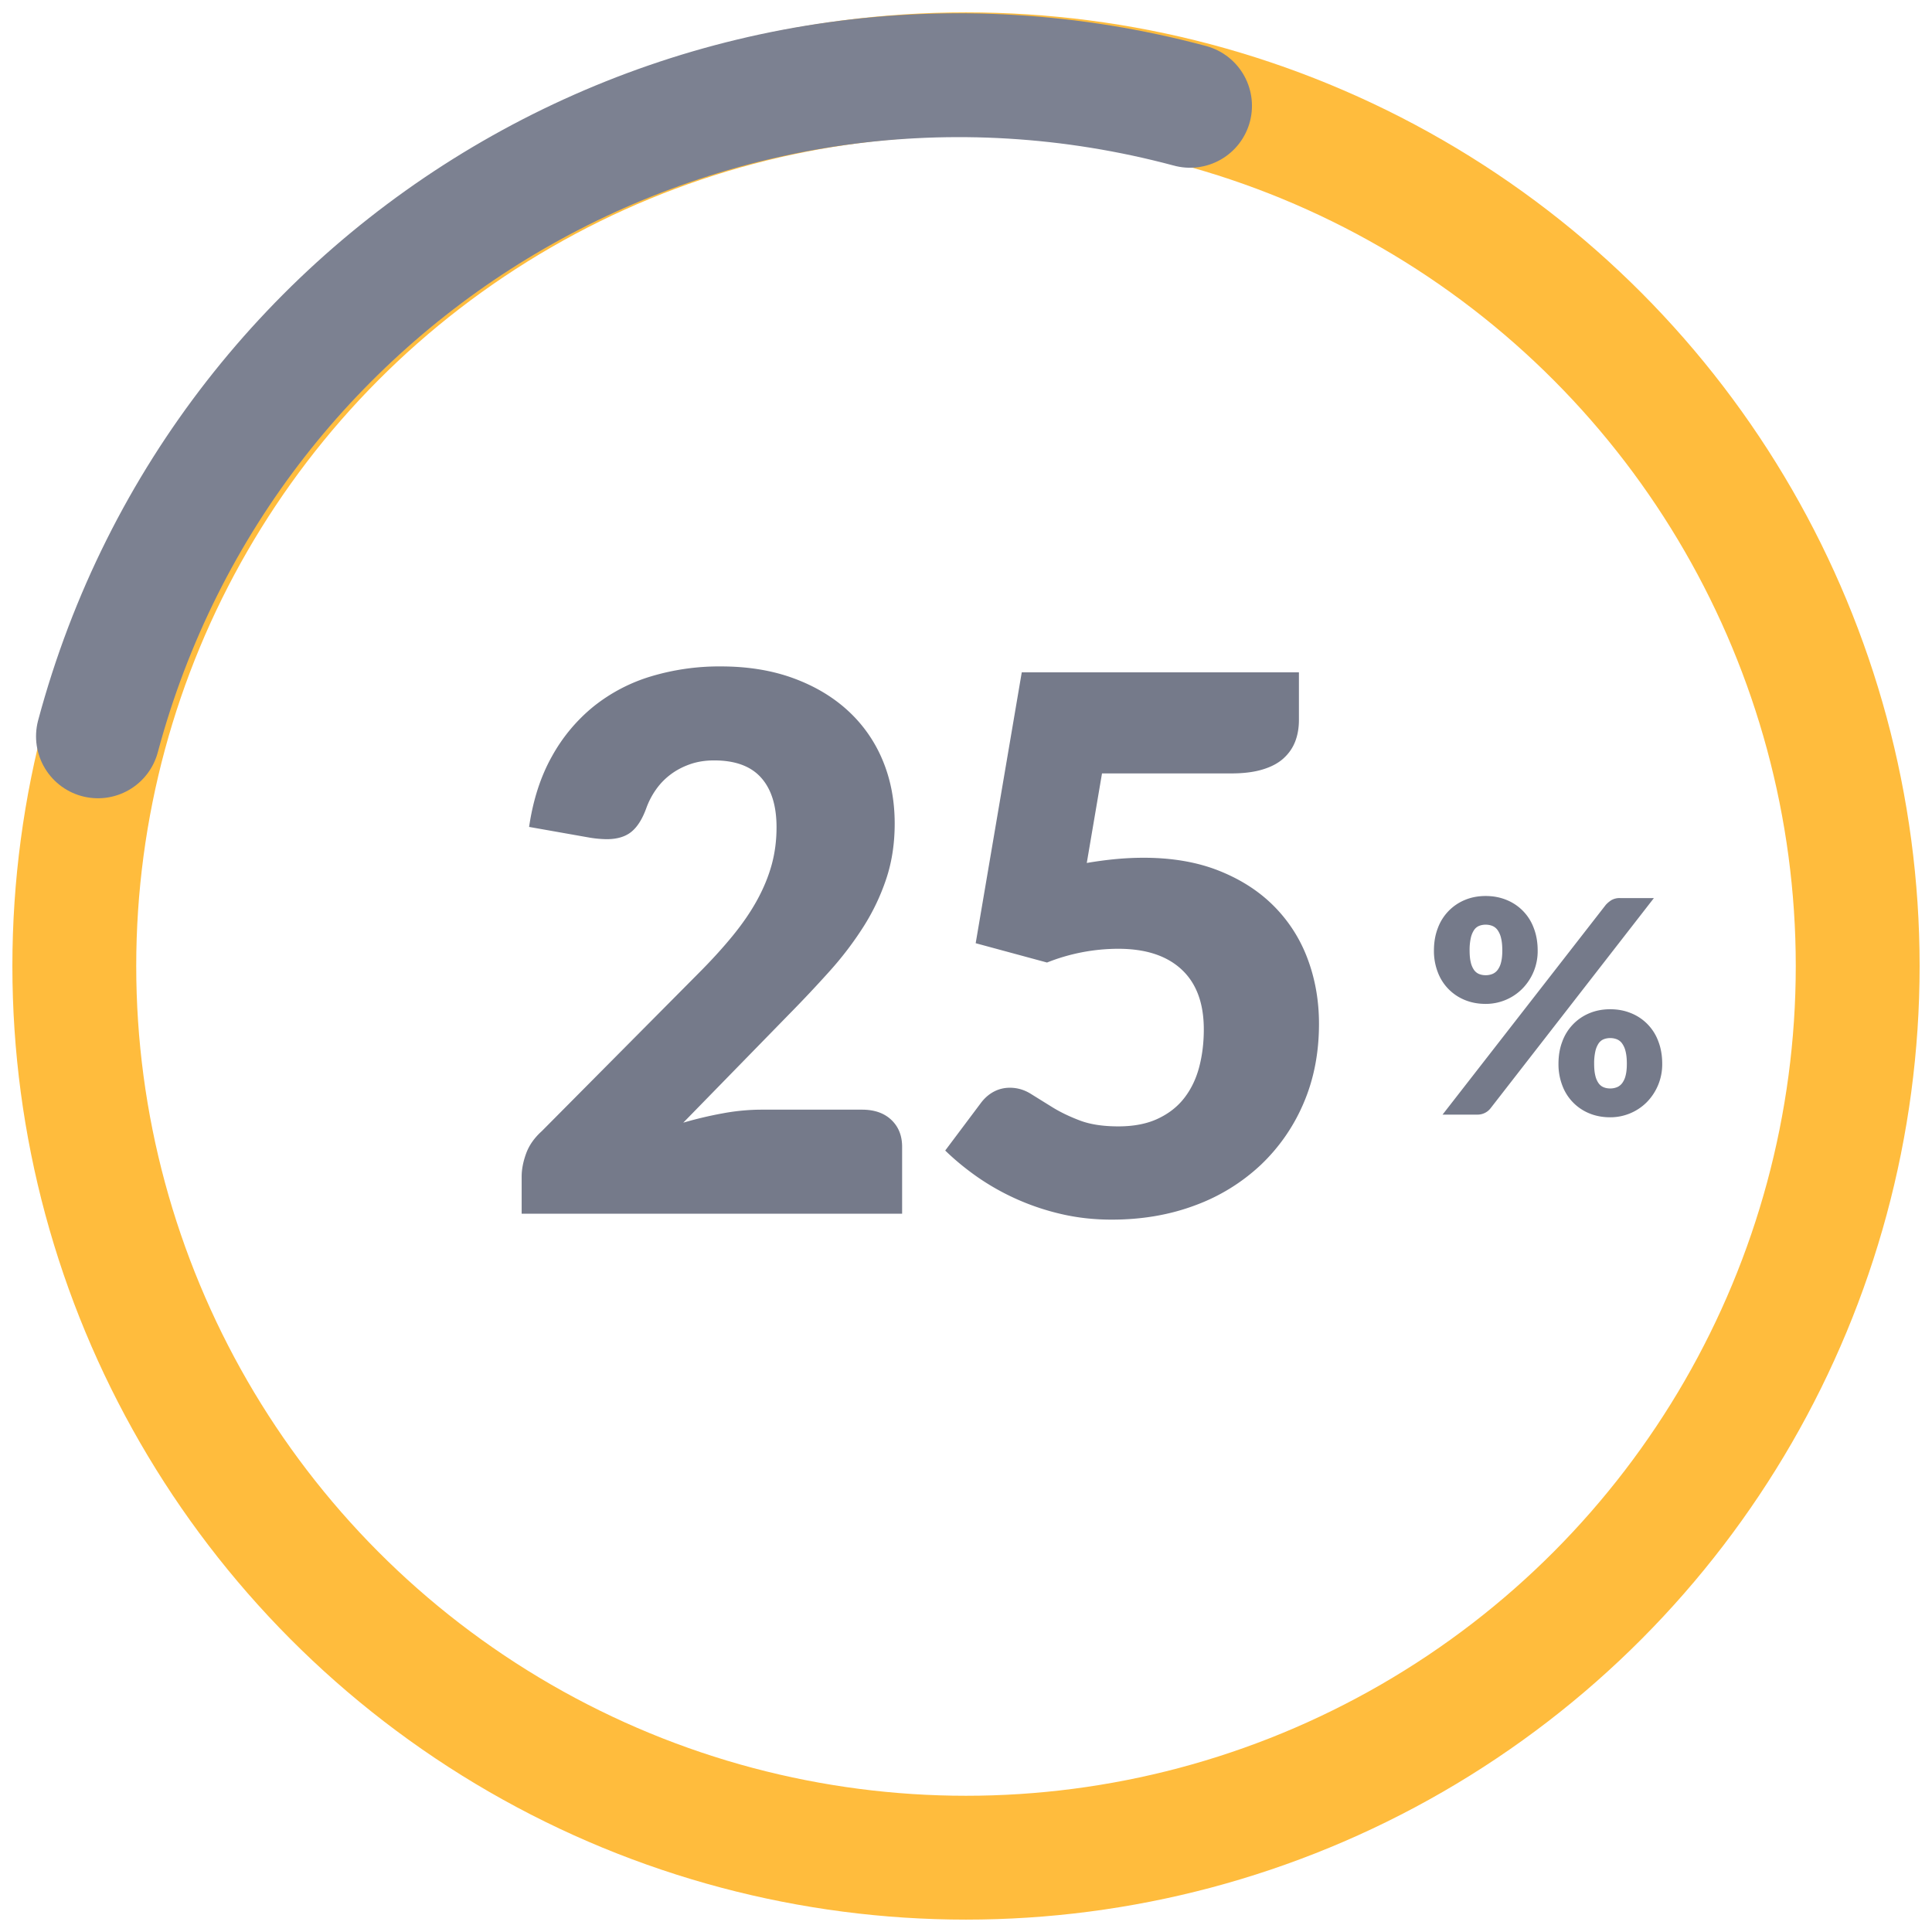 <svg width="78" height="78" viewBox="0 0 78 78" xmlns="http://www.w3.org/2000/svg"><title>Graph</title><g id="Page-1" fill="none" fill-rule="evenodd"><g id="DASHBOARD-2" transform="translate(-607 -747)"><g id="CHANNEL-HEALTH-INDICATOR" transform="translate(217 272)"><g id="Stats-Copy" transform="translate(20 404)"><g id="Box-Copy-2" transform="translate(280)"><g id="Box"><g id="Graph" transform="translate(93 65)"><circle id="Oval-81" stroke="#FFBC3D" stroke-width="5" cx="36" cy="45" r="36"/><path d="M.955 35.728C6.1 16.523 25.84 5.126 45.045 10.272" id="Oval-81" stroke="#7C8191" stroke-width="5" stroke-linecap="round"/><path d="M26.101 32.905c1.08 0 2.053.157 2.918.472.865.316 1.602.753 2.212 1.313a5.651 5.651 0 0 1 1.403 2.003c.325.775.487 1.627.487 2.557 0 .8-.112 1.54-.337 2.22a8.745 8.745 0 0 1-.923 1.943 13.57 13.57 0 0 1-1.357 1.785 51.682 51.682 0 0 1-1.643 1.747l-4.275 4.38c.55-.16 1.093-.287 1.628-.383a8.645 8.645 0 0 1 1.507-.142h4.08c.5 0 .895.137 1.185.413.29.275.435.637.435 1.087V55h-15.36v-1.5c0-.29.06-.6.18-.93.12-.33.33-.63.63-.9l6.3-6.345c.54-.54 1.01-1.055 1.41-1.545.4-.49.73-.972.99-1.447.26-.476.455-.95.585-1.425.13-.476.195-.978.195-1.508 0-.87-.207-1.537-.622-2.002-.415-.466-1.048-.698-1.898-.698-.35 0-.67.05-.96.15-.29.1-.55.235-.78.405-.23.17-.427.37-.592.6-.165.23-.298.48-.398.75-.16.45-.362.775-.607.975-.245.2-.578.3-.998.3a4.534 4.534 0 0 1-.675-.06l-2.46-.435c.16-1.09.468-2.04.923-2.85a6.859 6.859 0 0 1 1.695-2.025 6.877 6.877 0 0 1 2.317-1.207 9.58 9.58 0 0 1 2.805-.398zm23.34 2.16c0 .32-.05.61-.15.87-.1.26-.257.487-.472.682-.215.196-.498.345-.848.45-.35.106-.77.158-1.26.158h-5.22l-.615 3.615c.41-.07.805-.122 1.185-.158.38-.035.75-.052 1.11-.052 1.15 0 2.165.175 3.045.525.88.35 1.62.827 2.22 1.432a5.948 5.948 0 0 1 1.358 2.13c.305.816.457 1.688.457 2.618 0 1.17-.207 2.237-.622 3.203a7.444 7.444 0 0 1-1.733 2.497 7.785 7.785 0 0 1-2.647 1.628c-1.025.385-2.148.577-3.368.577-.71 0-1.387-.075-2.032-.225a9.792 9.792 0 0 1-3.383-1.492c-.48-.336-.915-.693-1.305-1.073l1.44-1.92c.15-.2.325-.352.525-.458.2-.105.415-.157.645-.157.3 0 .583.082.848.248l.87.54c.315.195.682.372 1.102.532.42.16.94.24 1.56.24.62 0 1.15-.102 1.59-.308.44-.205.798-.484 1.073-.84.275-.355.475-.77.6-1.244.125-.476.187-.983.187-1.523 0-1.06-.3-1.867-.9-2.422-.6-.556-1.45-.833-2.55-.833a7.8 7.8 0 0 0-2.88.555l-2.88-.78 1.86-10.935h11.19v1.92z" id="25" fill-opacity=".77" fill="#4D5368"/><path d="M59.08 44.376a2.154 2.154 0 0 1-.636 1.557 2.078 2.078 0 0 1-1.464.597c-.304 0-.583-.052-.837-.156a1.942 1.942 0 0 1-1.095-1.122 2.37 2.37 0 0 1-.156-.876c0-.332.052-.633.156-.903a1.958 1.958 0 0 1 1.095-1.14c.254-.106.533-.159.837-.159.304 0 .585.053.843.159a1.943 1.943 0 0 1 1.101 1.14c.104.27.156.571.156.903zm-1.428 0c0-.204-.017-.373-.051-.507a.902.902 0 0 0-.141-.321.487.487 0 0 0-.213-.168.728.728 0 0 0-.267-.048.705.705 0 0 0-.264.048.454.454 0 0 0-.204.168.94.94 0 0 0-.132.321 2.234 2.234 0 0 0-.048.507c0 .192.016.352.048.48a.87.87 0 0 0 .132.306c.056.076.124.13.204.162.08.032.168.048.264.048a.728.728 0 0 0 .267-.048.503.503 0 0 0 .213-.162.837.837 0 0 0 .141-.306c.034-.128.051-.288.051-.48zm4.176-1.842c.06-.068.134-.131.222-.189a.66.66 0 0 1 .366-.087h1.356l-6.588 8.478a.664.664 0 0 1-.552.264H55.24l6.588-8.466zm2.28 6.414a2.175 2.175 0 0 1-.636 1.563 2.078 2.078 0 0 1-1.464.597c-.304 0-.583-.052-.837-.156a1.942 1.942 0 0 1-1.095-1.125 2.394 2.394 0 0 1-.156-.879c0-.332.052-.633.156-.903a1.958 1.958 0 0 1 1.095-1.14c.254-.106.533-.159.837-.159.304 0 .585.053.843.159a1.943 1.943 0 0 1 1.101 1.14c.104.27.156.571.156.903zm-1.428 0c0-.2-.017-.367-.051-.501a.902.902 0 0 0-.141-.321.487.487 0 0 0-.213-.168.728.728 0 0 0-.267-.048.705.705 0 0 0-.264.048.454.454 0 0 0-.204.168.94.94 0 0 0-.132.321 2.201 2.201 0 0 0-.048.501c0 .192.016.352.048.48a.87.87 0 0 0 .132.306c.056.076.124.13.204.162.08.032.168.048.264.048a.728.728 0 0 0 .267-.048.503.503 0 0 0 .213-.162.837.837 0 0 0 .141-.306c.034-.128.051-.288.051-.48z" id="Shape" fill-opacity=".77" fill="#4D5368"/></g></g></g></g></g></g></g></svg>